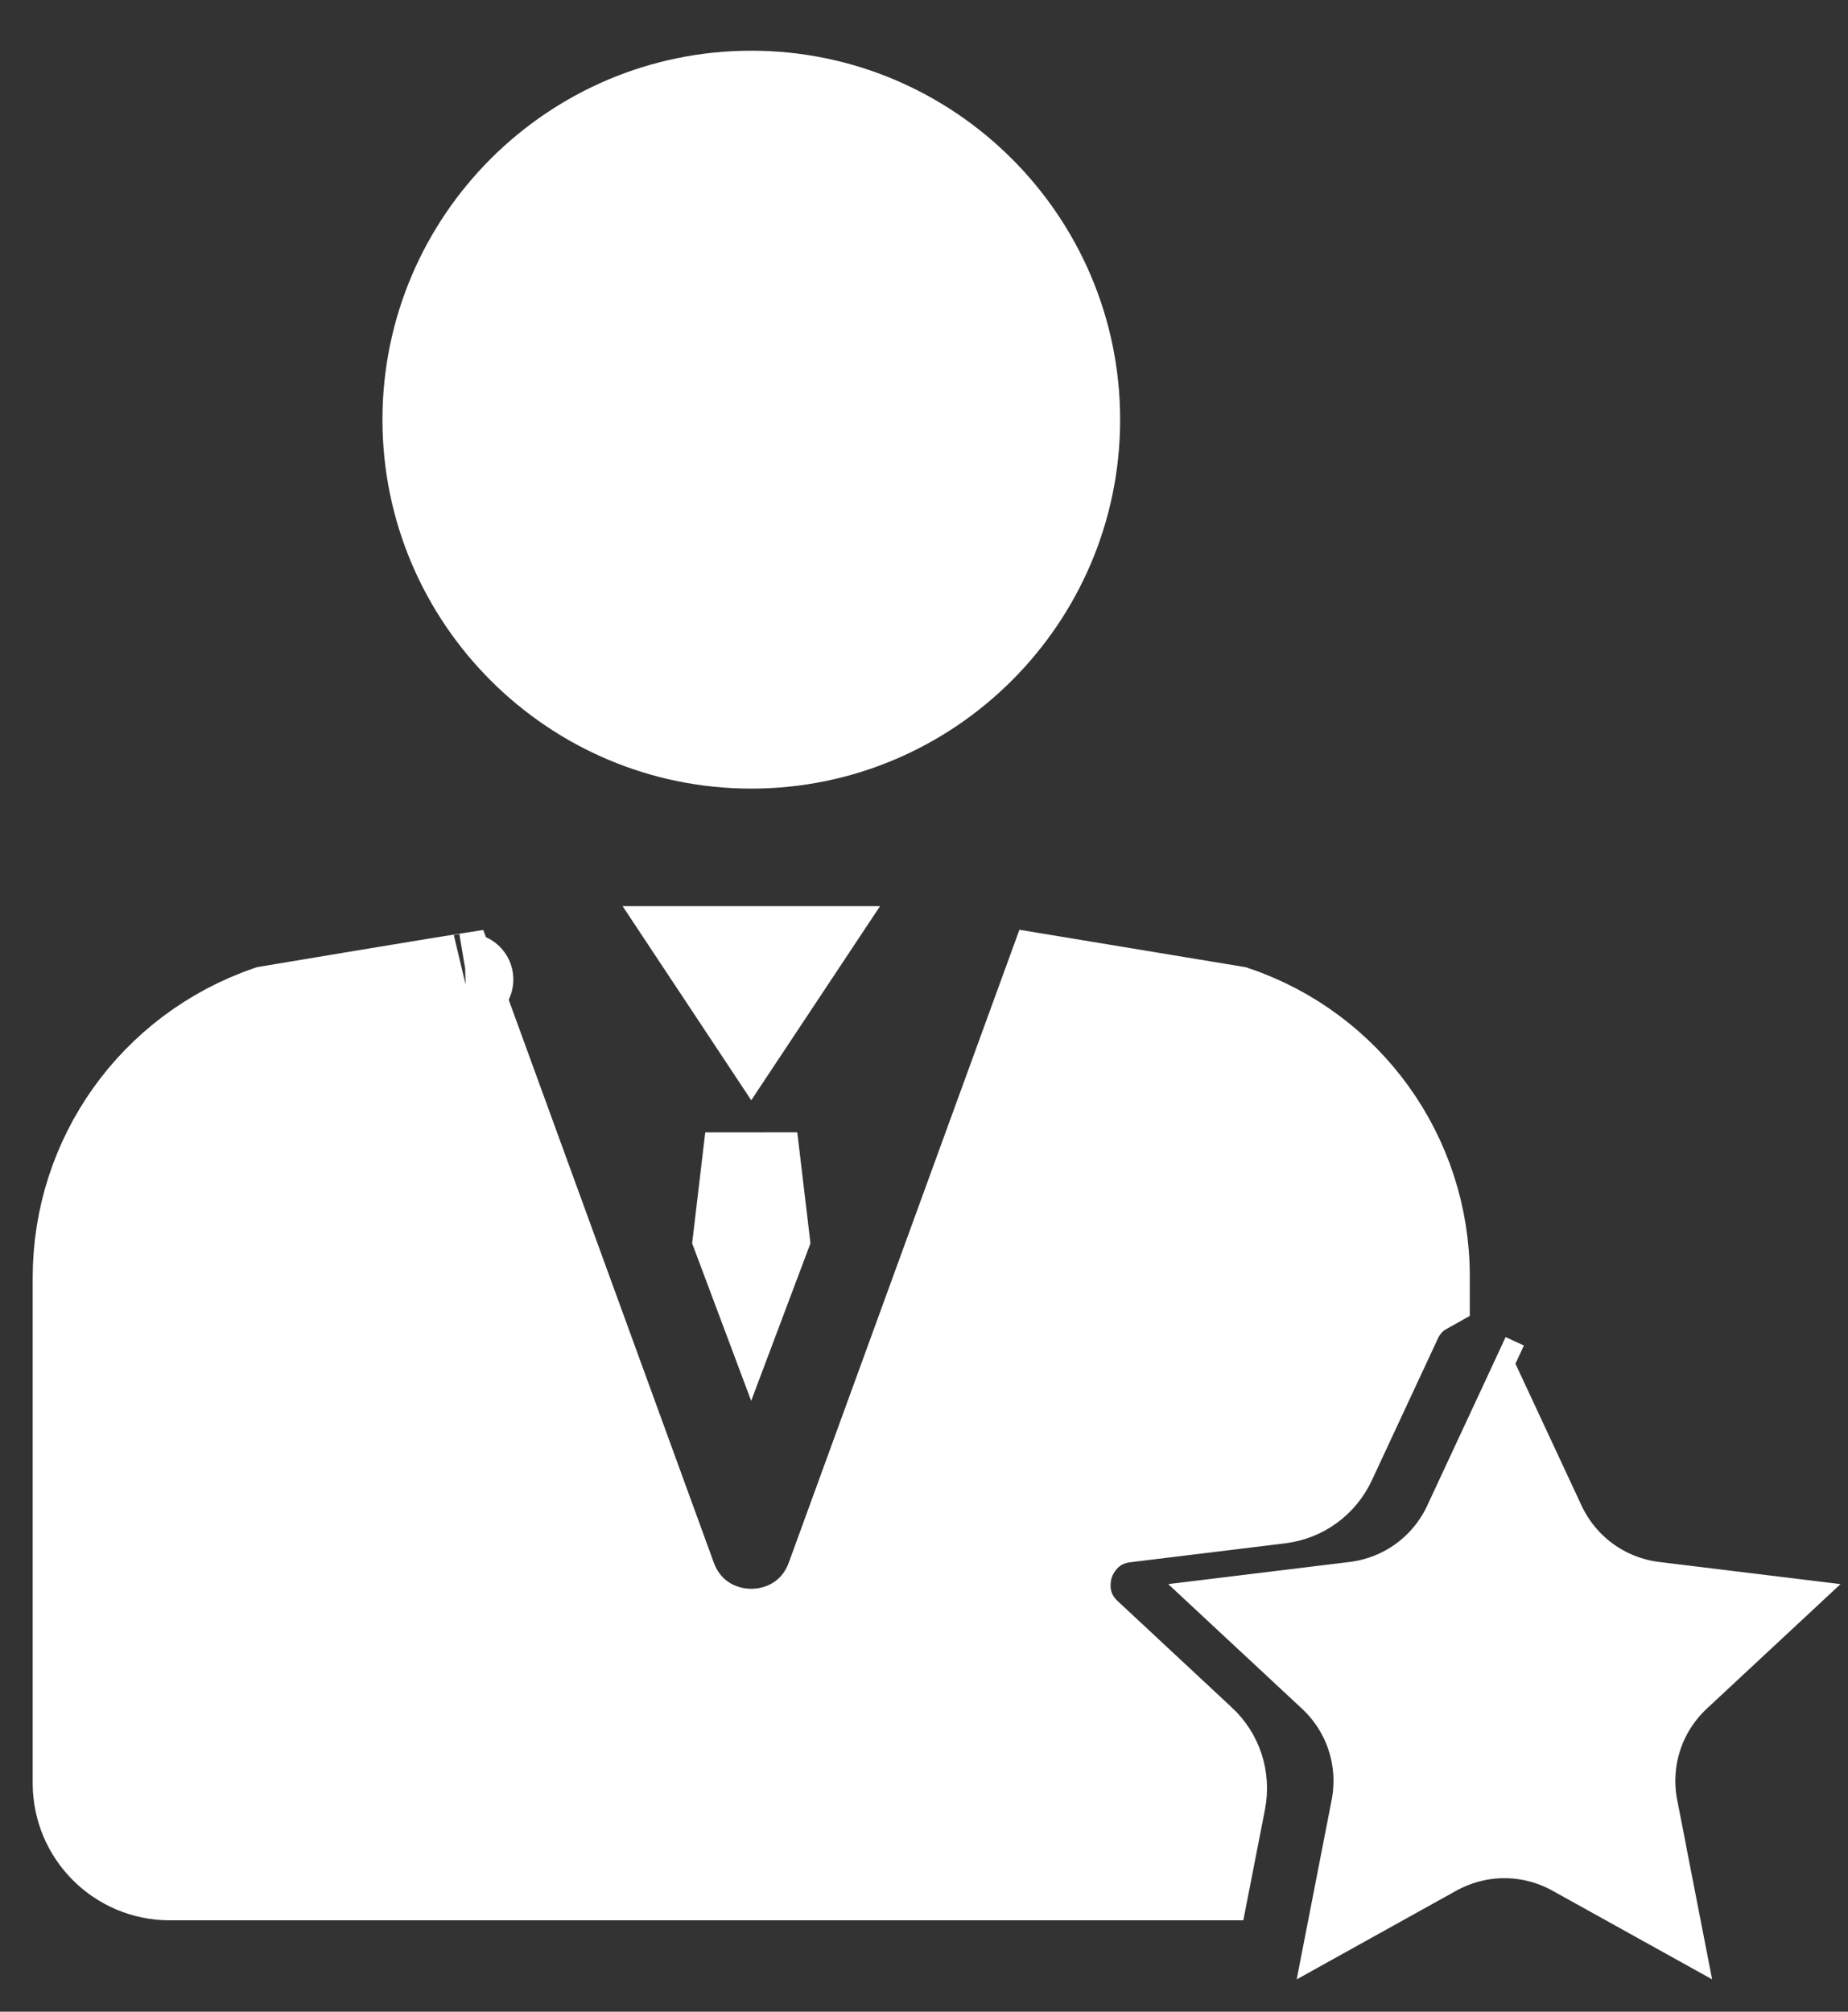 <svg width="34" height="37" viewBox="0 0 34 37" fill="none" xmlns="http://www.w3.org/2000/svg">
<rect x="0" y="0" width="34" height="37" fill="#333333" stroke="none"/>
<path d="M30.426 29.575L30.426 29.575L31.941 29.76L30.824 30.8C30.144 31.433 29.843 32.361 30.021 33.273L30.858 33.109L30.021 33.273L30.313 34.771L28.978 34.03L28.978 34.03C28.574 33.806 28.127 33.692 27.678 33.692C27.23 33.692 26.783 33.806 26.378 34.03C26.378 34.03 26.378 34.03 26.378 34.03L25.044 34.771L25.336 33.273C25.336 33.273 25.336 33.273 25.336 33.273C25.514 32.361 25.213 31.433 24.532 30.8C24.532 30.8 24.532 30.8 24.532 30.8L23.415 29.76L24.931 29.575L24.931 29.575C25.853 29.462 26.642 28.889 27.034 28.047C27.034 28.047 27.034 28.046 27.034 28.046L27.678 26.663L28.323 28.047L28.323 28.047C28.715 28.889 29.504 29.462 30.426 29.575ZM26.189 23.469V23.703C25.998 23.81 25.809 23.985 25.678 24.267L25.678 24.267L24.469 26.863L24.469 26.863C24.294 27.239 23.948 27.49 23.537 27.54C23.537 27.54 23.537 27.54 23.537 27.54L20.695 27.887L20.695 27.887C19.966 27.977 19.707 28.556 19.643 28.753L19.642 28.755C19.579 28.952 19.447 29.573 19.984 30.073L19.984 30.073L22.079 32.025L22.08 32.025C22.383 32.307 22.515 32.714 22.436 33.121L22.436 33.121L22.173 34.467H3.124C2.202 34.467 1.454 33.72 1.454 32.797V23.5C1.454 21.295 2.844 19.343 4.937 18.618L5.028 18.603L5.449 18.532C5.797 18.474 6.262 18.397 6.729 18.319C7.196 18.242 7.664 18.164 8.019 18.106C8.137 18.087 8.243 18.07 8.331 18.056L12.331 29.03C12.838 30.422 14.807 30.422 15.314 29.03L15.314 29.03L19.314 18.057L22.712 18.619C24.788 19.323 26.189 21.272 26.189 23.469ZM8.592 18.015C8.61 18.012 8.606 18.014 8.589 18.015L8.592 18.015ZM13.822 23.341L13.605 22.762L13.822 20.927L14.04 22.762L13.822 23.341ZM14.602 17.519L13.822 18.694L13.043 17.519H14.602ZM27.342 25.365L27.678 25.521L27.342 25.365ZM19.756 7.718C19.756 10.989 17.093 13.652 13.822 13.652C10.552 13.652 7.889 10.989 7.889 7.718C7.889 4.448 10.552 1.785 13.822 1.785C17.093 1.785 19.756 4.448 19.756 7.718Z" fill="white" stroke="white" stroke-width="1.705"/>
</svg>

